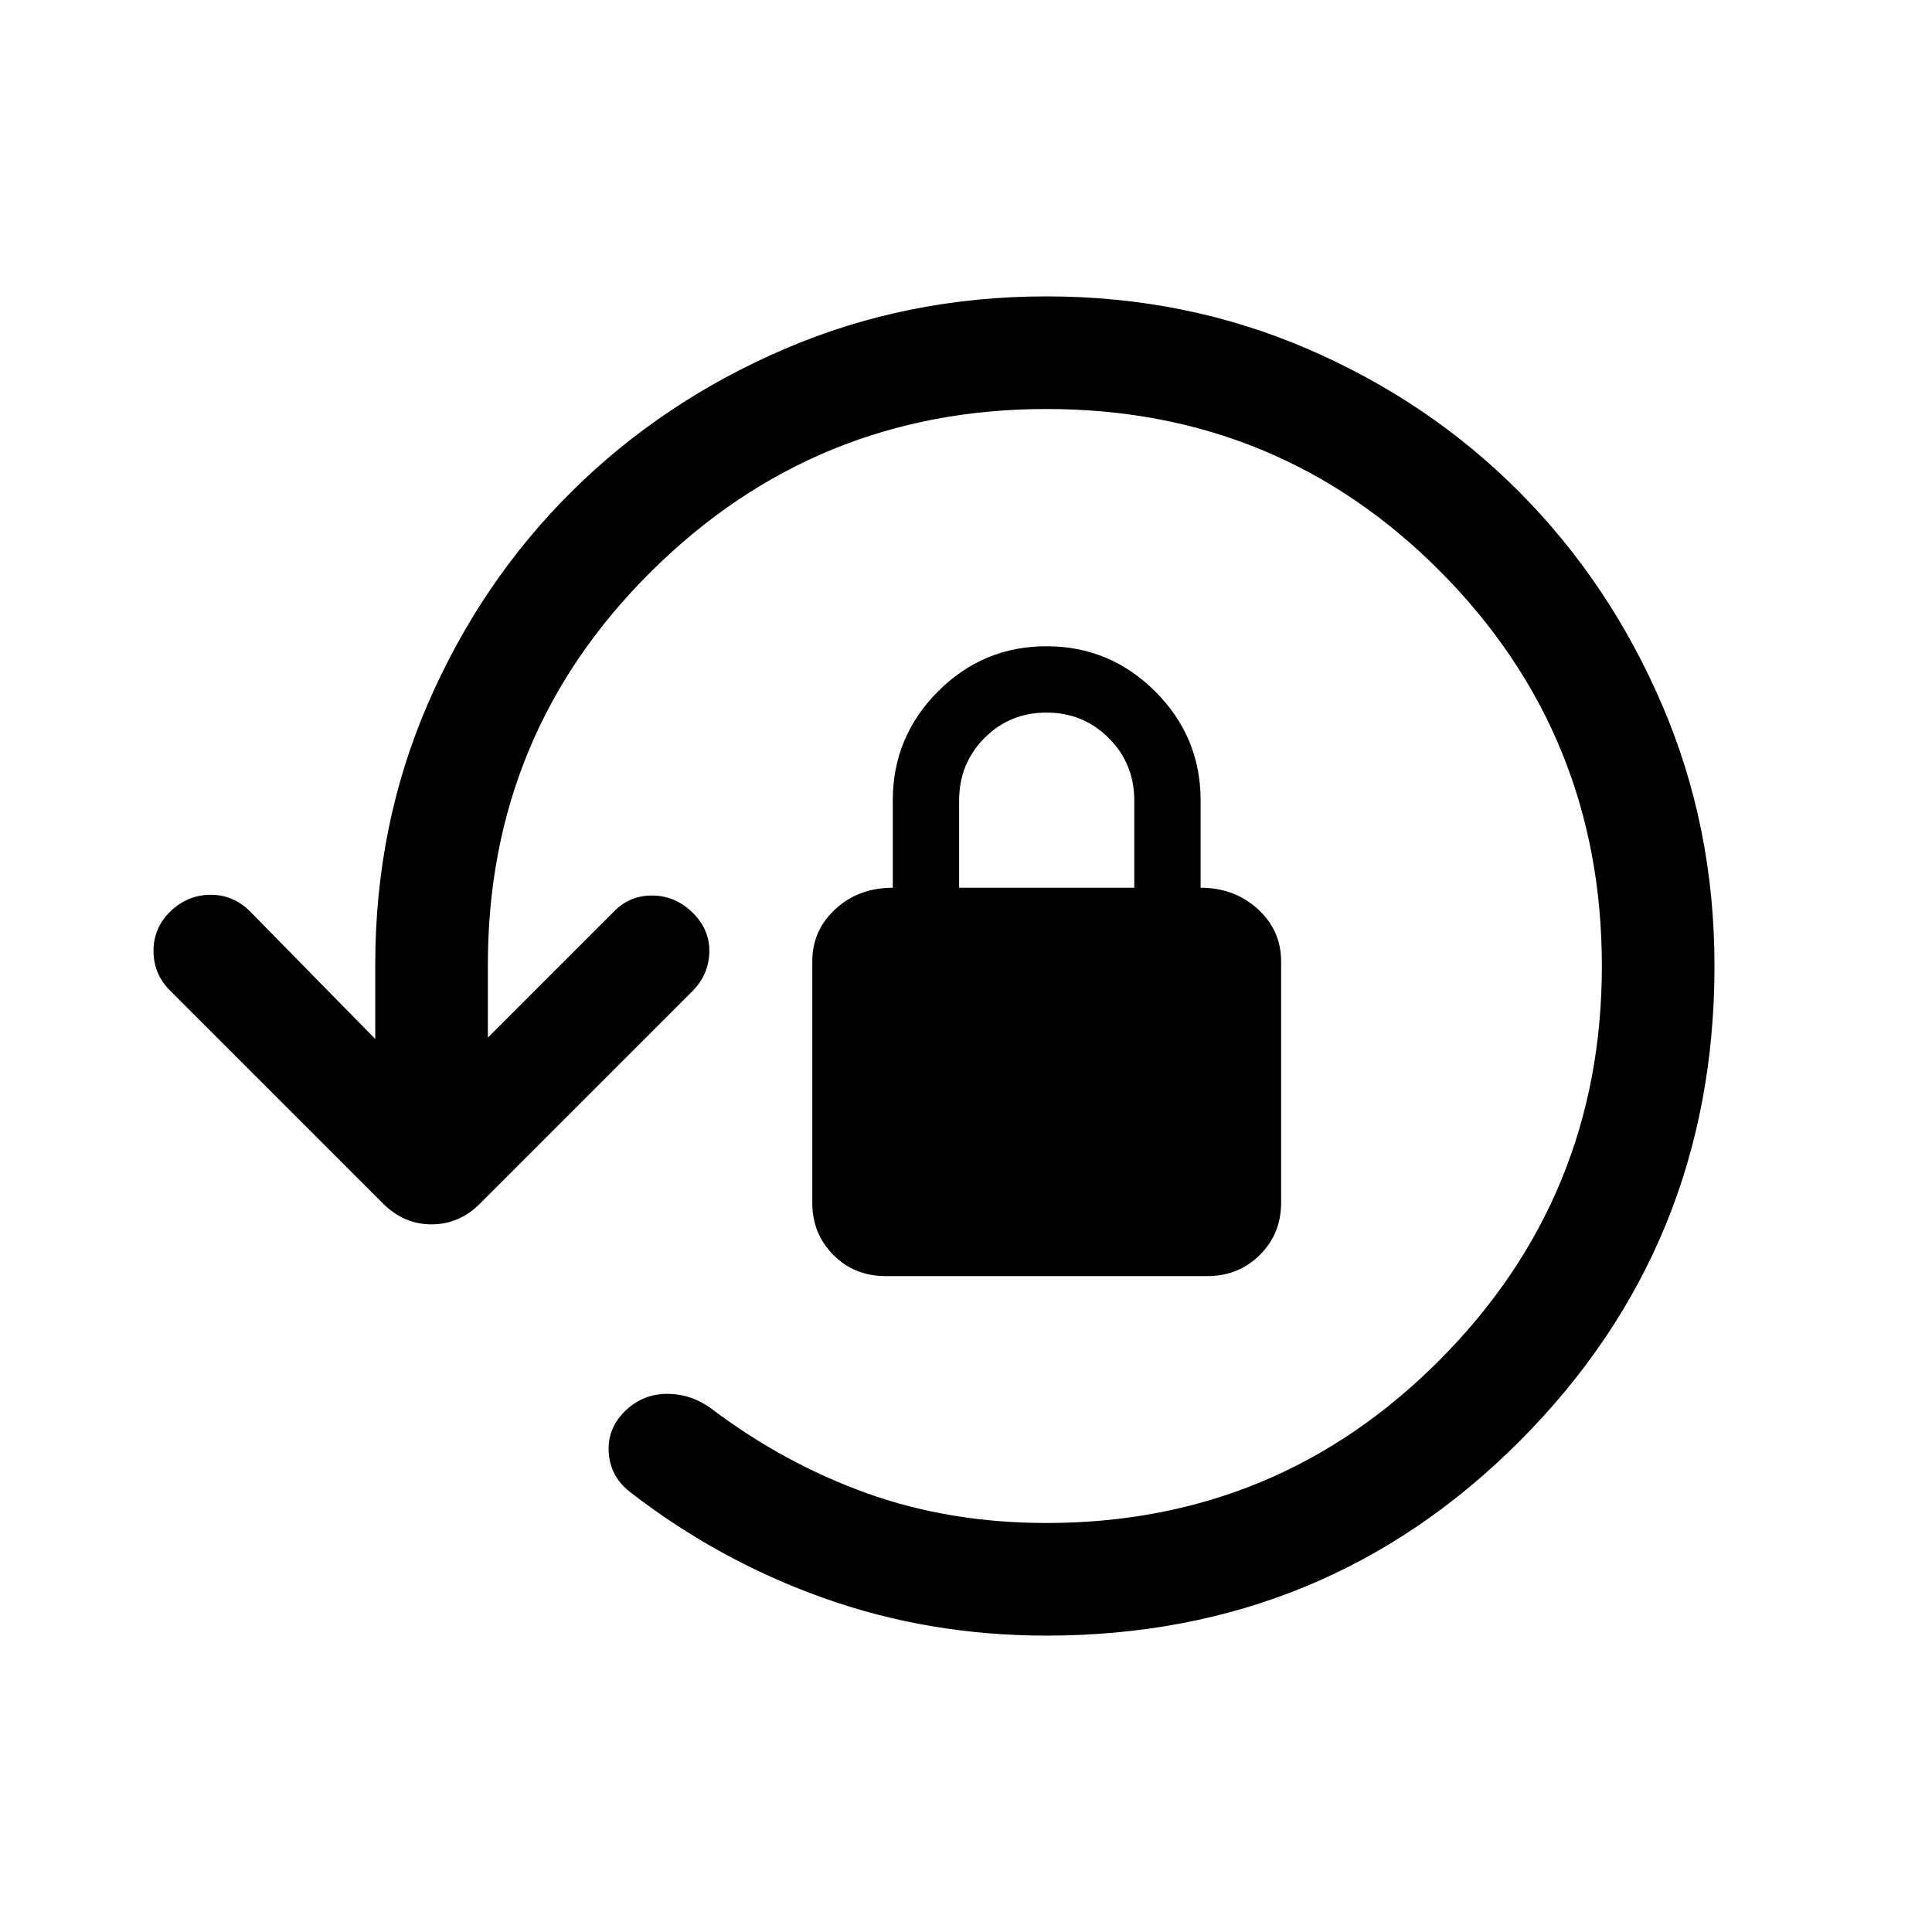 <svg xmlns="http://www.w3.org/2000/svg" height="24" viewBox="0 -960 960 960" width="24"><path d="M519.97-147.27q-58.39 0-110.77-18.69-52.38-18.68-96.51-52.96-9.38-7.5-10.21-19.25-.83-11.75 7.98-20.56 8.81-8.62 20.91-8.67 12.09-.06 22.32 7.52 36.16 27.23 77.27 41.94 41.12 14.71 89.04 14.71 114.77 0 195.37-81 80.59-81 80.59-195.77 0-115.19-80.23-195.98Q635.5-756.77 520-756.77q-114.88 0-196.23 80.54t-81.35 195.42v36.39l62.89-62.89q7.71-7.8 18.91-7.71 11.2.1 19.63 8.21 8.8 8.43 8.61 19.77-.19 11.35-8.61 19.77L238.54-361.96q-10.35 10.34-24.1 10.34-13.75 0-24.09-10.34L84.42-467.88q-8.11-8.12-8.15-19.62-.04-11.5 8.58-19.81 8.61-8.11 19.96-8.07 11.34.03 19.65 8.46l62 63.19v-37.08q0-69.18 26.21-129.65 26.22-60.46 71.41-105.31 45.19-44.84 105.96-70.9 60.76-26.06 129.94-26.06 69.17 0 129.65 26.06 60.48 26.06 105.33 71.15 44.85 45.1 70.9 105.71 26.06 60.6 26.06 129.78 0 138.84-96.5 235.8-96.5 96.96-235.45 96.96ZM440-325.92q-15.4 0-25.89-10.49t-10.49-25.9v-120q0-15.4 11.5-25.99 11.5-10.58 28.5-10.58v-43.43q0-31.55 22.41-54.06 22.42-22.51 53.97-22.51 31.55 0 54.06 22.51 22.52 22.51 22.52 54.06v43.43q16.8 0 28.4 10.58 11.6 10.59 11.6 25.99v120q0 15.41-10.59 25.9-10.59 10.49-25.99 10.49H440Zm36.58-192.96h87.04v-43.28q0-18.42-12.68-31.09-12.67-12.67-30.94-12.67-18.27 0-30.85 12.67-12.57 12.67-12.57 31.09v43.28Z"/></svg>